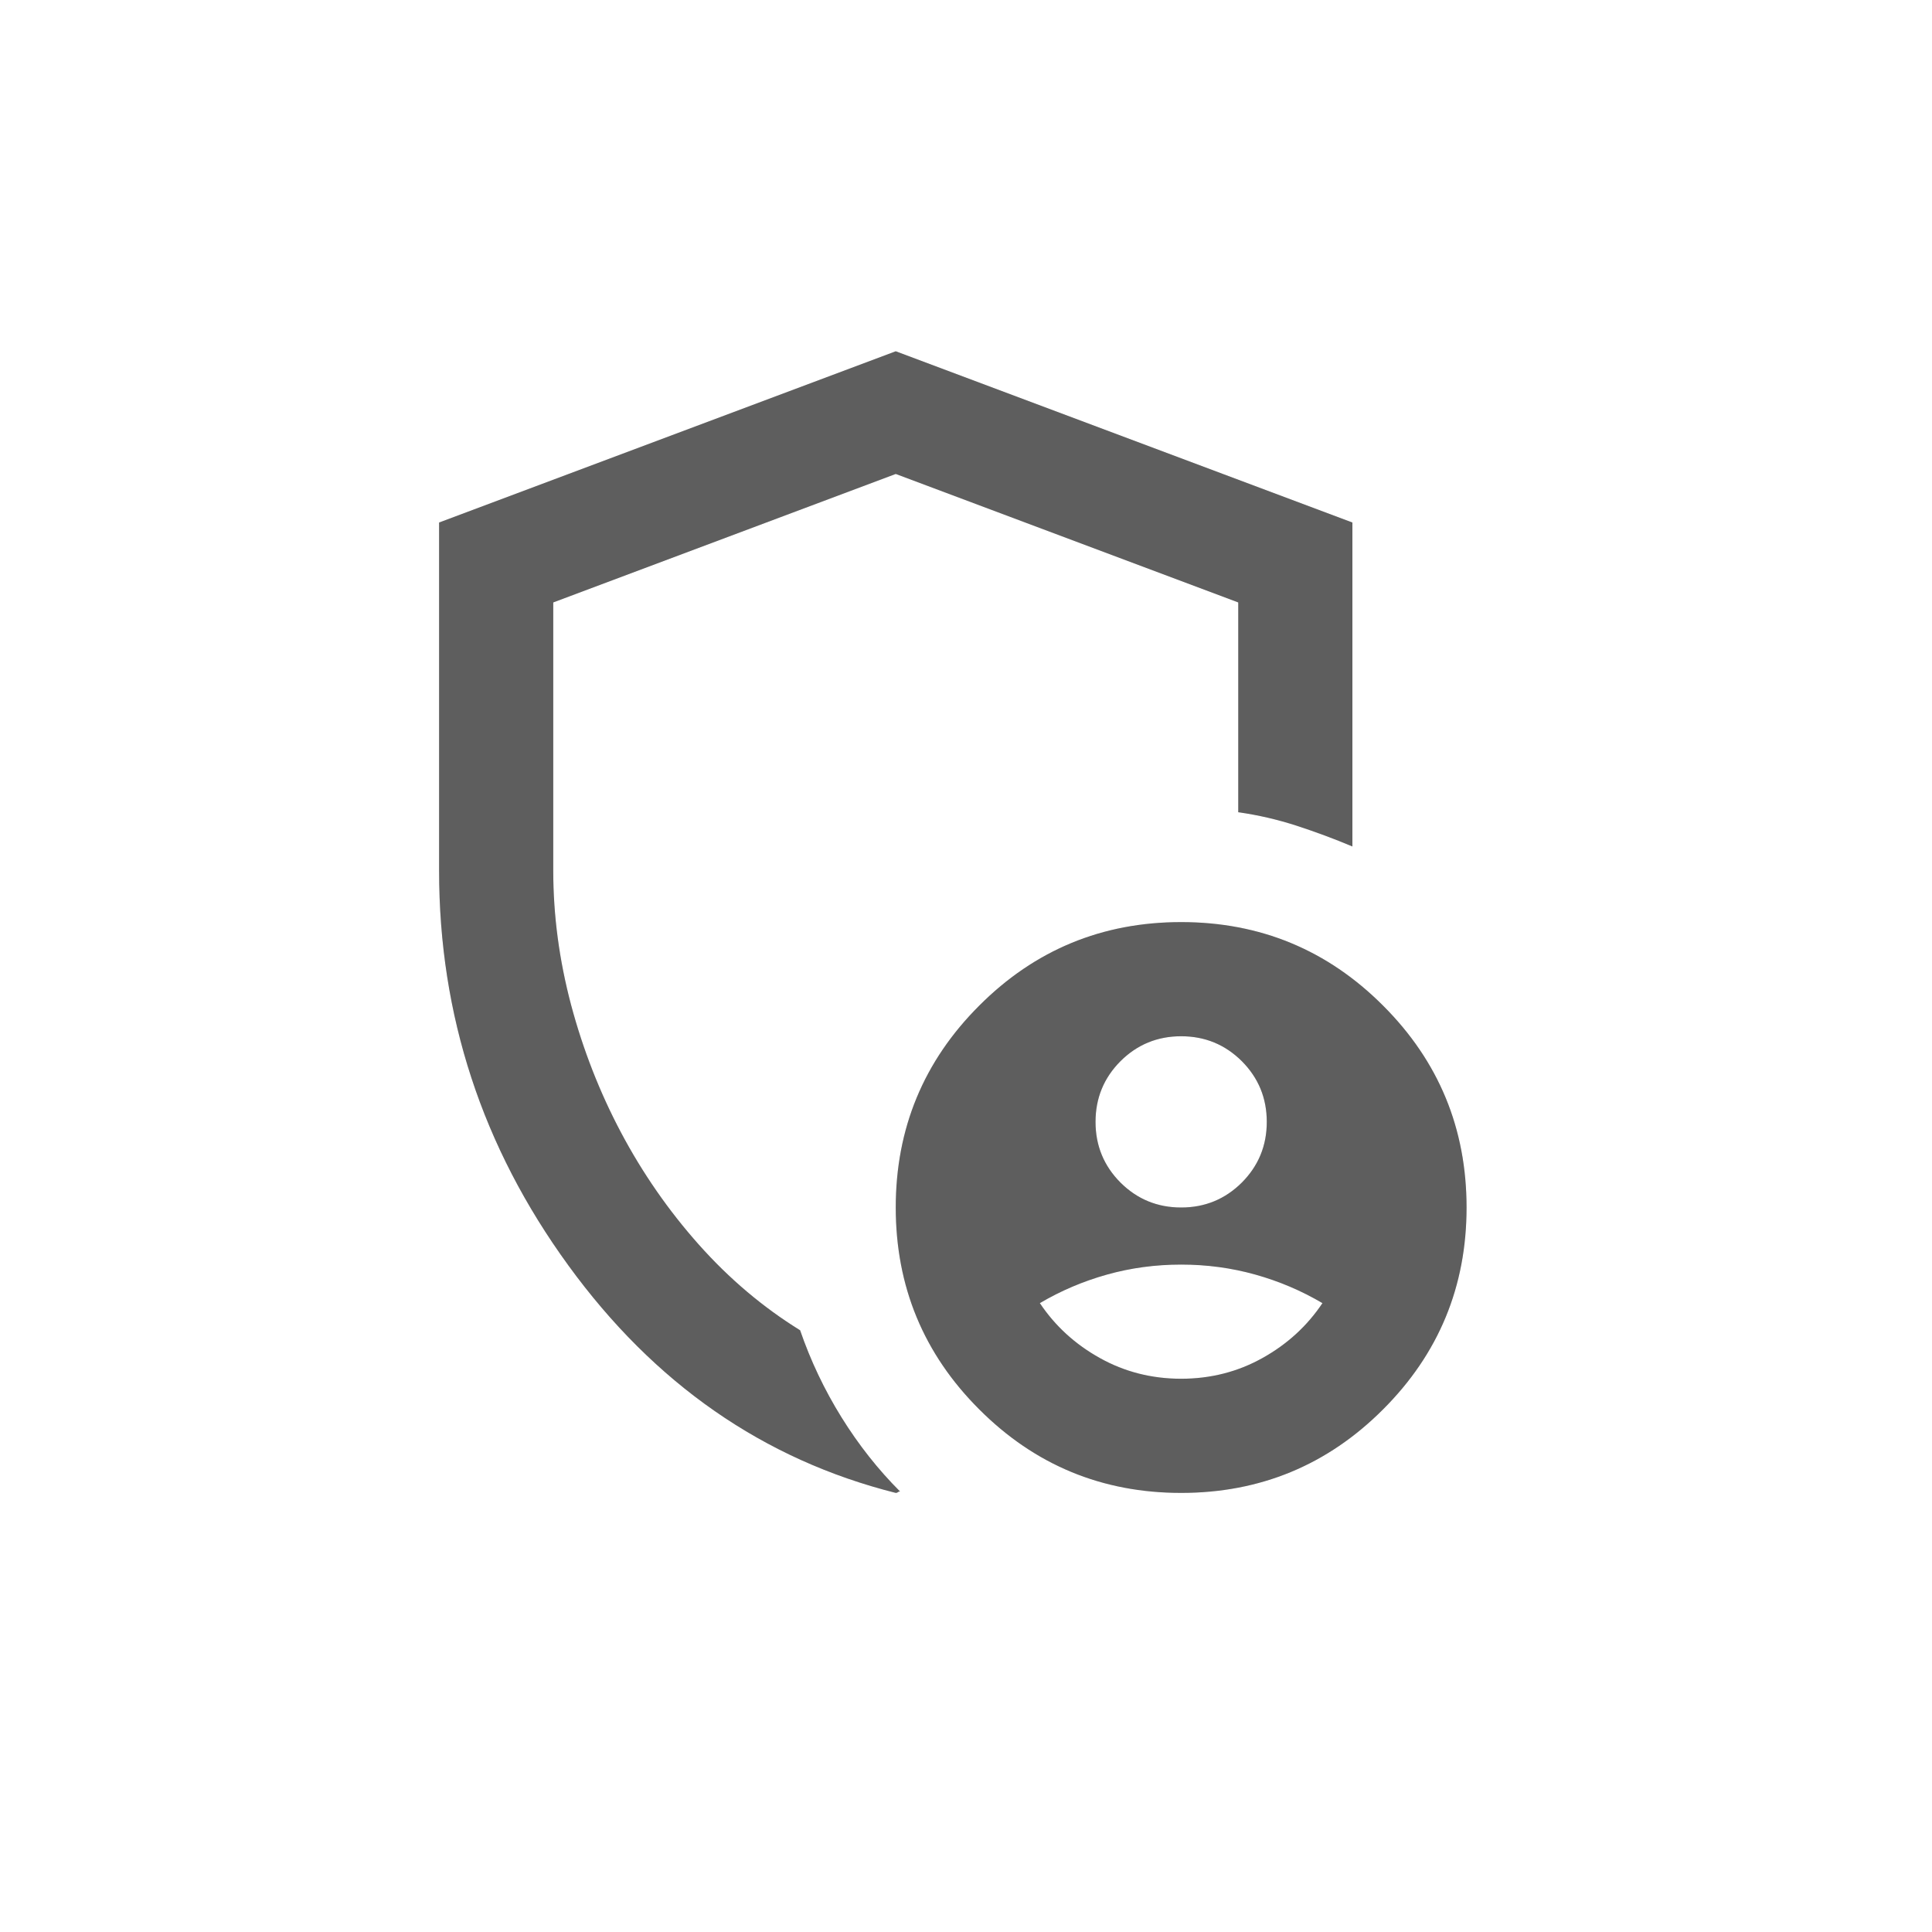 <svg width="22" height="22" viewBox="0 0 22 22" fill="none" xmlns="http://www.w3.org/2000/svg">
<g id="admin_panel_settings">
<mask id="mask0_1092_3240" style="mask-type:alpha" maskUnits="userSpaceOnUse" x="0" y="0" width="22" height="22">
<rect id="Bounding box" width="22" height="22" fill="#D9D9D9"/>
</mask>
<g mask="url(#mask0_1092_3240)">
<g id="admin_panel_settings_2">
<path d="M13.45 13.75C13.721 13.75 13.951 13.655 14.141 13.466C14.33 13.276 14.425 13.046 14.425 12.775C14.425 12.504 14.33 12.274 14.141 12.084C13.951 11.895 13.721 11.8 13.45 11.8C13.179 11.8 12.949 11.895 12.759 12.084C12.57 12.274 12.475 12.504 12.475 12.775C12.475 13.046 12.57 13.276 12.759 13.466C12.949 13.655 13.179 13.75 13.45 13.75ZM13.45 15.7C13.786 15.7 14.095 15.621 14.376 15.464C14.658 15.307 14.885 15.099 15.059 14.839C14.82 14.698 14.566 14.59 14.295 14.514C14.024 14.438 13.742 14.4 13.45 14.4C13.158 14.4 12.876 14.438 12.605 14.514C12.334 14.59 12.08 14.698 11.841 14.839C12.015 15.099 12.242 15.307 12.524 15.464C12.805 15.621 13.114 15.7 13.45 15.7ZM10.2 17C8.694 16.621 7.451 15.757 6.471 14.408C5.49 13.059 5 11.562 5 9.915V5.95L10.2 4L15.4 5.95V9.639C15.194 9.552 14.983 9.474 14.766 9.403C14.55 9.333 14.328 9.281 14.1 9.249V6.86L10.2 5.397L6.3 6.86V9.915C6.3 10.424 6.368 10.933 6.503 11.443C6.639 11.952 6.828 12.437 7.072 12.897C7.316 13.357 7.611 13.783 7.957 14.172C8.304 14.562 8.689 14.887 9.111 15.148C9.23 15.494 9.387 15.825 9.582 16.139C9.777 16.453 10 16.735 10.249 16.984C10.238 16.984 10.23 16.986 10.224 16.992C10.219 16.997 10.211 17 10.2 17ZM13.45 17C12.551 17 11.784 16.683 11.151 16.049C10.517 15.416 10.2 14.649 10.2 13.75C10.2 12.851 10.517 12.084 11.151 11.451C11.784 10.817 12.551 10.5 13.45 10.5C14.349 10.5 15.116 10.817 15.749 11.451C16.383 12.084 16.7 12.851 16.7 13.75C16.7 14.649 16.383 15.416 15.749 16.049C15.116 16.683 14.349 17 13.45 17Z" fill="#757575"/>
<path d="M13.45 13.75C13.721 13.75 13.951 13.655 14.141 13.466C14.33 13.276 14.425 13.046 14.425 12.775C14.425 12.504 14.33 12.274 14.141 12.084C13.951 11.895 13.721 11.8 13.45 11.8C13.179 11.8 12.949 11.895 12.759 12.084C12.57 12.274 12.475 12.504 12.475 12.775C12.475 13.046 12.57 13.276 12.759 13.466C12.949 13.655 13.179 13.75 13.45 13.75ZM13.45 15.7C13.786 15.7 14.095 15.621 14.376 15.464C14.658 15.307 14.885 15.099 15.059 14.839C14.82 14.698 14.566 14.59 14.295 14.514C14.024 14.438 13.742 14.4 13.45 14.4C13.158 14.4 12.876 14.438 12.605 14.514C12.334 14.59 12.08 14.698 11.841 14.839C12.015 15.099 12.242 15.307 12.524 15.464C12.805 15.621 13.114 15.7 13.45 15.7ZM10.2 17C8.694 16.621 7.451 15.757 6.471 14.408C5.49 13.059 5 11.562 5 9.915V5.95L10.2 4L15.4 5.95V9.639C15.194 9.552 14.983 9.474 14.766 9.403C14.55 9.333 14.328 9.281 14.1 9.249V6.86L10.2 5.397L6.3 6.86V9.915C6.3 10.424 6.368 10.933 6.503 11.443C6.639 11.952 6.828 12.437 7.072 12.897C7.316 13.357 7.611 13.783 7.957 14.172C8.304 14.562 8.689 14.887 9.111 15.148C9.23 15.494 9.387 15.825 9.582 16.139C9.777 16.453 10 16.735 10.249 16.984C10.238 16.984 10.23 16.986 10.224 16.992C10.219 16.997 10.211 17 10.2 17ZM13.45 17C12.551 17 11.784 16.683 11.151 16.049C10.517 15.416 10.2 14.649 10.2 13.75C10.2 12.851 10.517 12.084 11.151 11.451C11.784 10.817 12.551 10.5 13.45 10.5C14.349 10.5 15.116 10.817 15.749 11.451C16.383 12.084 16.7 12.851 16.7 13.75C16.7 14.649 16.383 15.416 15.749 16.049C15.116 16.683 14.349 17 13.45 17Z" fill="black" fill-opacity="0.2"/>
</g>
</g>
</g>
</svg>
